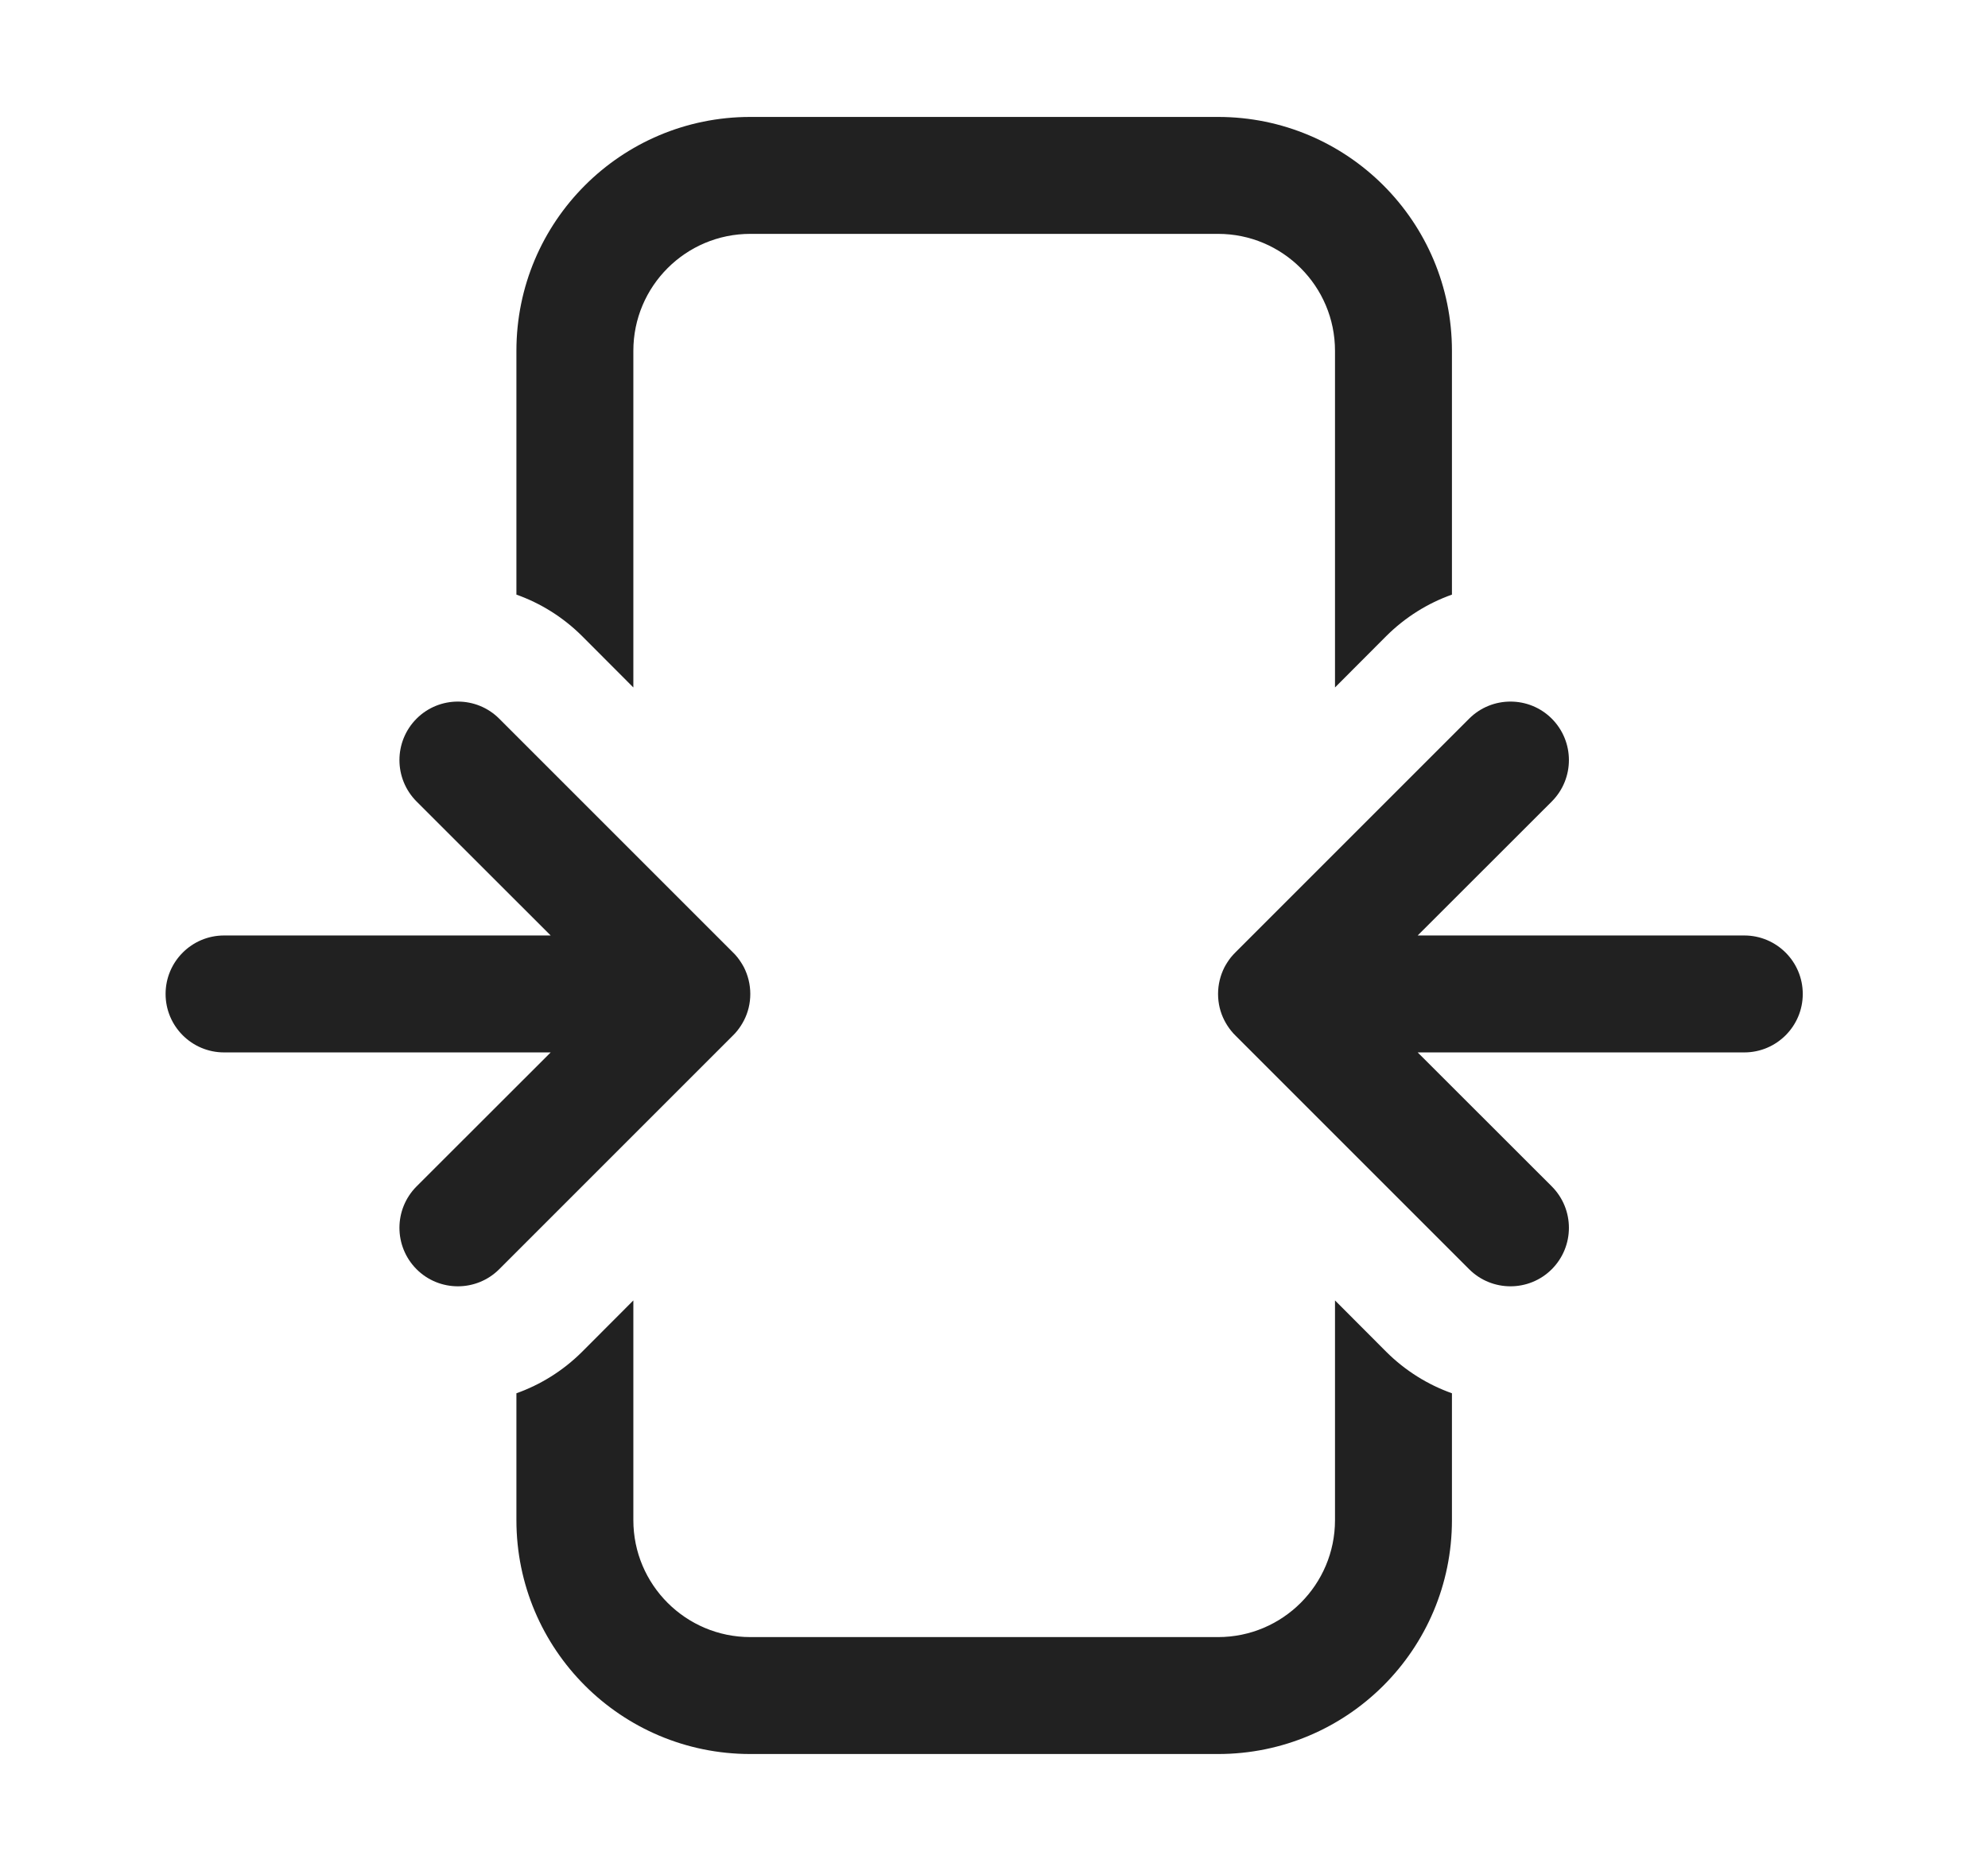 <svg width="17" height="16" viewBox="0 0 17 16" fill="none" xmlns="http://www.w3.org/2000/svg">
<path d="M4.416 3C4.416 1.895 5.311 1 6.416 1H10.416C11.521 1 12.416 1.895 12.416 3V5.085C12.211 5.158 12.019 5.276 11.855 5.439L11.416 5.879V3C11.416 2.448 10.968 2 10.416 2H6.416C5.864 2 5.416 2.448 5.416 3V5.879L4.977 5.439C4.813 5.276 4.621 5.158 4.416 5.085V3ZM11.416 11.121V13C11.416 13.552 10.968 14 10.416 14H6.416C5.864 14 5.416 13.552 5.416 13V11.121L4.977 11.561C4.813 11.724 4.621 11.842 4.416 11.915V13C4.416 14.105 5.311 15 6.416 15H10.416C11.521 15 12.416 14.105 12.416 13V11.915C12.211 11.842 12.019 11.724 11.855 11.561L11.416 11.121ZM3.562 6.854C3.367 6.658 3.367 6.342 3.562 6.146C3.757 5.951 4.074 5.951 4.269 6.146L6.266 8.143C6.281 8.157 6.294 8.172 6.307 8.188C6.328 8.215 6.346 8.243 6.362 8.273C6.396 8.341 6.416 8.418 6.416 8.5C6.416 8.581 6.397 8.658 6.362 8.726C6.346 8.757 6.327 8.787 6.305 8.814C6.293 8.829 6.28 8.844 6.266 8.857L4.269 10.854C4.074 11.049 3.757 11.049 3.562 10.854C3.367 10.658 3.367 10.342 3.562 10.146L4.709 9H1.916C1.64 9 1.416 8.776 1.416 8.5C1.416 8.224 1.64 8 1.916 8H4.709L3.562 6.854ZM13.27 6.146C13.465 6.342 13.465 6.658 13.27 6.854L12.123 8H14.916C15.192 8 15.416 8.224 15.416 8.5C15.416 8.776 15.192 9 14.916 9H12.123L13.27 10.146C13.465 10.342 13.465 10.658 13.27 10.854C13.075 11.049 12.758 11.049 12.563 10.854L10.566 8.857C10.552 8.844 10.539 8.829 10.527 8.814C10.505 8.787 10.486 8.757 10.47 8.726C10.435 8.658 10.416 8.581 10.416 8.5C10.416 8.418 10.436 8.341 10.47 8.273C10.486 8.243 10.504 8.215 10.525 8.188C10.538 8.172 10.552 8.157 10.566 8.143L12.563 6.146C12.758 5.951 13.075 5.951 13.27 6.146Z" fill="#212121"/>
</svg>
